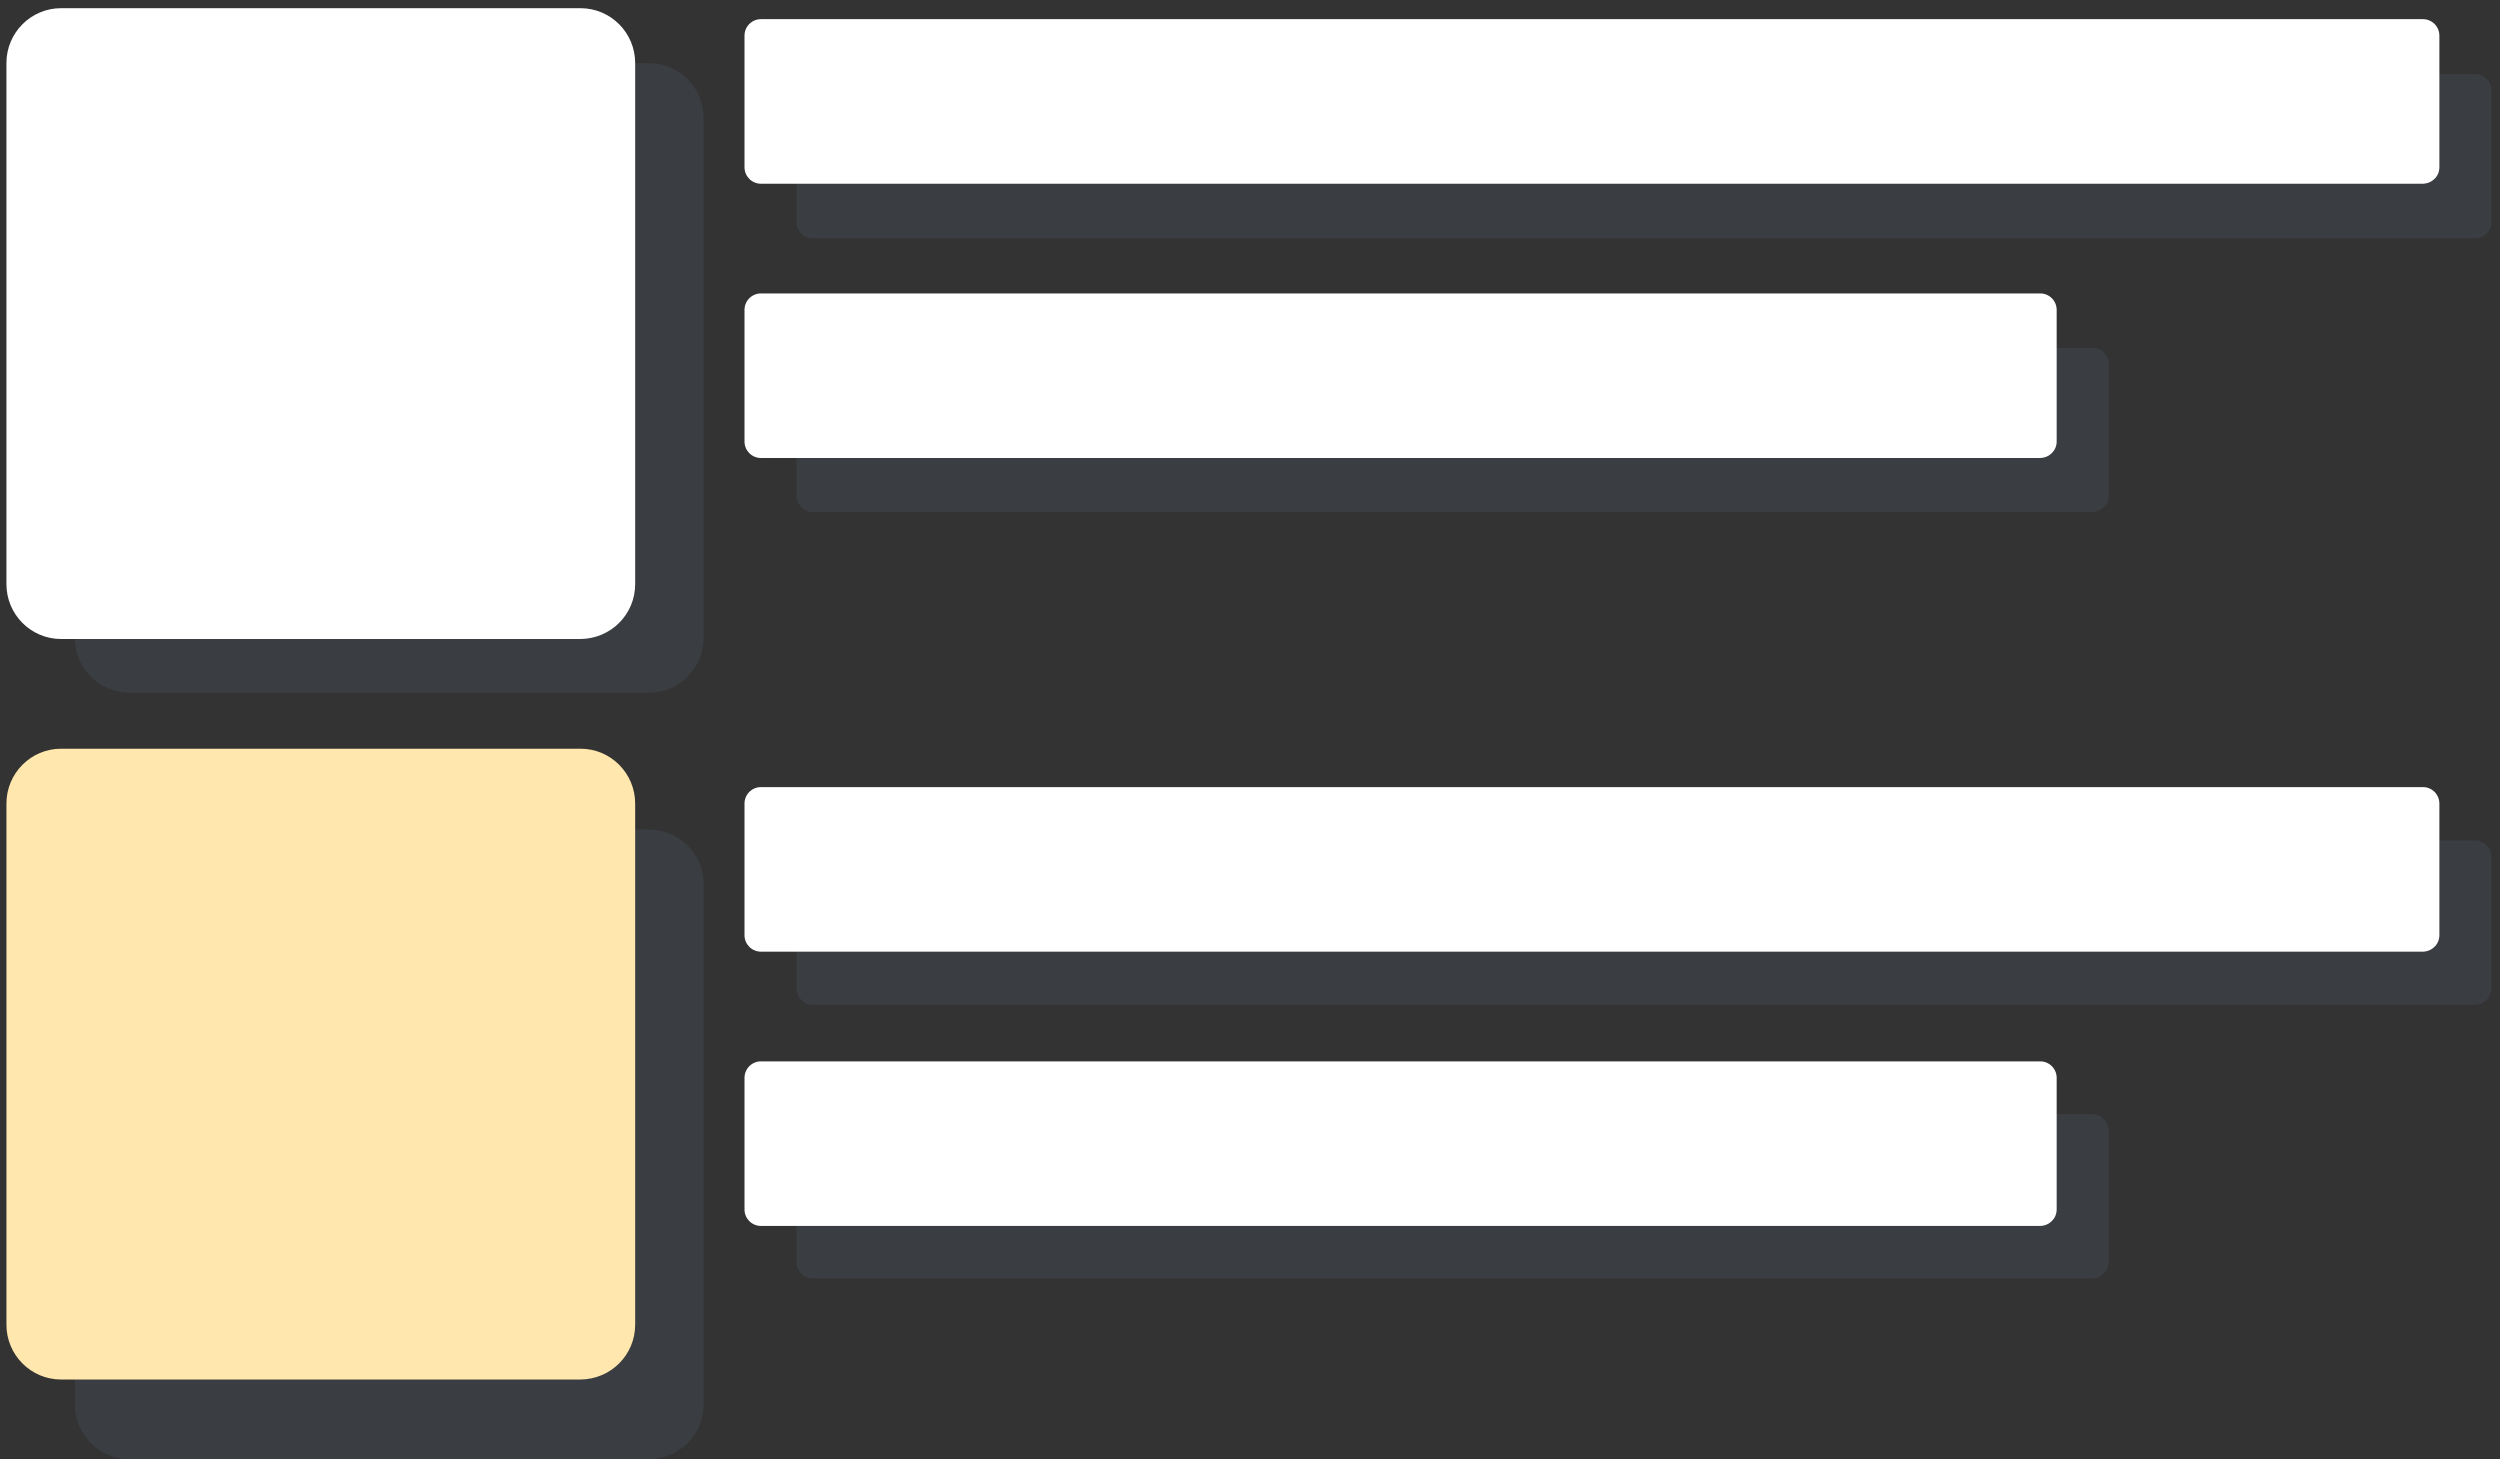 <svg width="209px" height="122px" viewBox="0 0 209 122" version="1.1" xmlns="http://www.w3.org/2000/svg">
    <rect x="0" y="0" width="209" height="122" fill="#333333" stroke="none"/>
    <g id="Welcome" stroke="none" stroke-width="1" fill="none" fill-rule="evenodd">
        <g id="Design" transform="translate(-401, -399)">
            <g id="new-white" transform="translate(198, 244)">
                <g id="board" transform="translate(155, 0)">
                    <g id="list" transform="translate(48.045, 154.768)">
                        <g id="shadow" opacity="0.1" transform="translate(5.72, 3.968)" fill="#7E9ACA">
                            <path d="M48.484,118.242 L5.063,118.242 C2.539,118.242 0.493,116.193 0.493,113.666 L0.493,70.19 C0.493,67.663 2.539,65.614 5.063,65.614 L48.484,65.614 C51.009,65.614 53.055,67.663 53.055,70.19 L53.055,113.666 C53.055,116.178 51.033,118.218 48.484,118.242 Z"
                                  id="-copy-8"></path>
                            <path d="M201.144,80.258 L62.196,80.258 C61.439,80.258 60.825,79.644 60.825,78.886 L60.825,67.902 C60.825,67.144 61.439,66.529 62.196,66.529 L201.144,66.529 C201.902,66.529 202.515,67.144 202.515,67.902 L202.515,78.886 C202.515,79.63 201.924,80.235 201.144,80.258 Z"
                                  id="-copy-2"></path>
                            <path d="M169.15,103.14 L62.196,103.14 C61.439,103.14 60.825,102.526 60.825,101.767 L60.825,90.784 C60.825,90.026 61.439,89.411 62.196,89.411 L169.15,89.411 C169.907,89.411 170.521,90.026 170.521,90.784 L170.521,101.767 C170.521,102.511 169.93,103.117 169.15,103.14 Z"
                                  id="-copy-4"></path>
                            <path d="M48.484,54.173 L5.063,54.173 C2.539,54.173 0.493,52.124 0.493,49.597 L0.493,6.121 C0.493,3.594 2.539,1.545 5.063,1.545 L48.484,1.545 C51.009,1.545 53.055,3.594 53.055,6.121 L53.055,49.597 C53.055,52.109 51.033,54.149 48.484,54.173 Z"
                                  id="-copy-7"></path>
                            <path d="M201.144,16.189 L62.196,16.189 C61.439,16.189 60.825,15.575 60.825,14.816 L60.825,3.833 C60.825,3.075 61.439,2.46 62.196,2.46 L201.144,2.46 C201.902,2.46 202.515,3.075 202.515,3.833 L202.515,14.816 C202.515,15.56 201.924,16.166 201.144,16.189 Z"
                                  id="-copy"></path>
                            <path d="M169.15,39.071 L62.196,39.071 C61.439,39.071 60.825,38.456 60.825,37.698 L60.825,26.715 C60.825,25.957 61.439,25.342 62.196,25.342 L169.15,25.342 C169.907,25.342 170.521,25.957 170.521,26.715 L170.521,37.698 C170.521,38.442 169.93,39.048 169.15,39.071 Z"
                                  id="-copy-3"></path>
                        </g>
                        <path d="M202.515,15.591 L63.568,15.591 C62.81,15.591 62.196,14.976 62.196,14.216 L62.196,3.21 C62.196,2.45 62.81,1.834 63.568,1.834 L202.515,1.834 C203.273,1.834 203.887,2.45 203.887,3.21 L203.887,14.216 C203.887,14.961 203.295,15.568 202.515,15.591 Z"
                              id="" fill="#FFFFFF"></path>
                        <path d="M202.515,79.791 L63.568,79.791 C62.81,79.791 62.196,79.176 62.196,78.416 L62.196,67.41 C62.196,66.65 62.81,66.034 63.568,66.034 L202.515,66.034 C203.273,66.034 203.887,66.65 203.887,67.41 L203.887,78.416 C203.887,79.161 203.295,79.768 202.515,79.791 Z"
                              id="" fill="#FFFFFF"></path>
                        <path d="M170.521,38.52 L63.568,38.52 C62.81,38.52 62.196,37.904 62.196,37.144 L62.196,26.139 C62.196,25.379 62.81,24.763 63.568,24.763 L170.521,24.763 C171.278,24.763 171.892,25.379 171.892,26.139 L171.892,37.144 C171.892,37.89 171.301,38.497 170.521,38.52 Z"
                              id="" fill="#FFFFFF"></path>
                        <path d="M170.521,102.72 L63.568,102.72 C62.81,102.72 62.196,102.104 62.196,101.344 L62.196,90.339 C62.196,89.579 62.81,88.963 63.568,88.963 L170.521,88.963 C171.278,88.963 171.892,89.579 171.892,90.339 L171.892,101.344 C171.892,102.09 171.301,102.697 170.521,102.72 Z"
                              id="" fill="#FFFFFF"></path>
                        <path d="M48.484,53.653 L5.063,53.653 C2.539,53.653 0.493,51.6 0.493,49.067 L0.493,5.503 C0.493,2.97 2.539,0.917 5.063,0.917 L48.484,0.917 C51.009,0.917 53.055,2.97 53.055,5.503 L53.055,49.067 C53.055,51.585 51.033,53.628 48.484,53.653 Z"
                              id="" fill="#FFFFFF"></path>
                        <path d="M48.484,115.56 L5.063,115.56 C2.539,115.56 0.493,113.507 0.493,110.974 L0.493,67.41 C0.493,64.877 2.539,62.824 5.063,62.824 L48.484,62.824 C51.009,62.824 53.055,64.877 53.055,67.41 L53.055,110.974 C53.055,113.492 51.033,115.536 48.484,115.56 Z"
                              id="-copy-11" fill="#FFE7AD"></path>
                    </g>
                </g>
            </g>
        </g>
    </g>
</svg>
